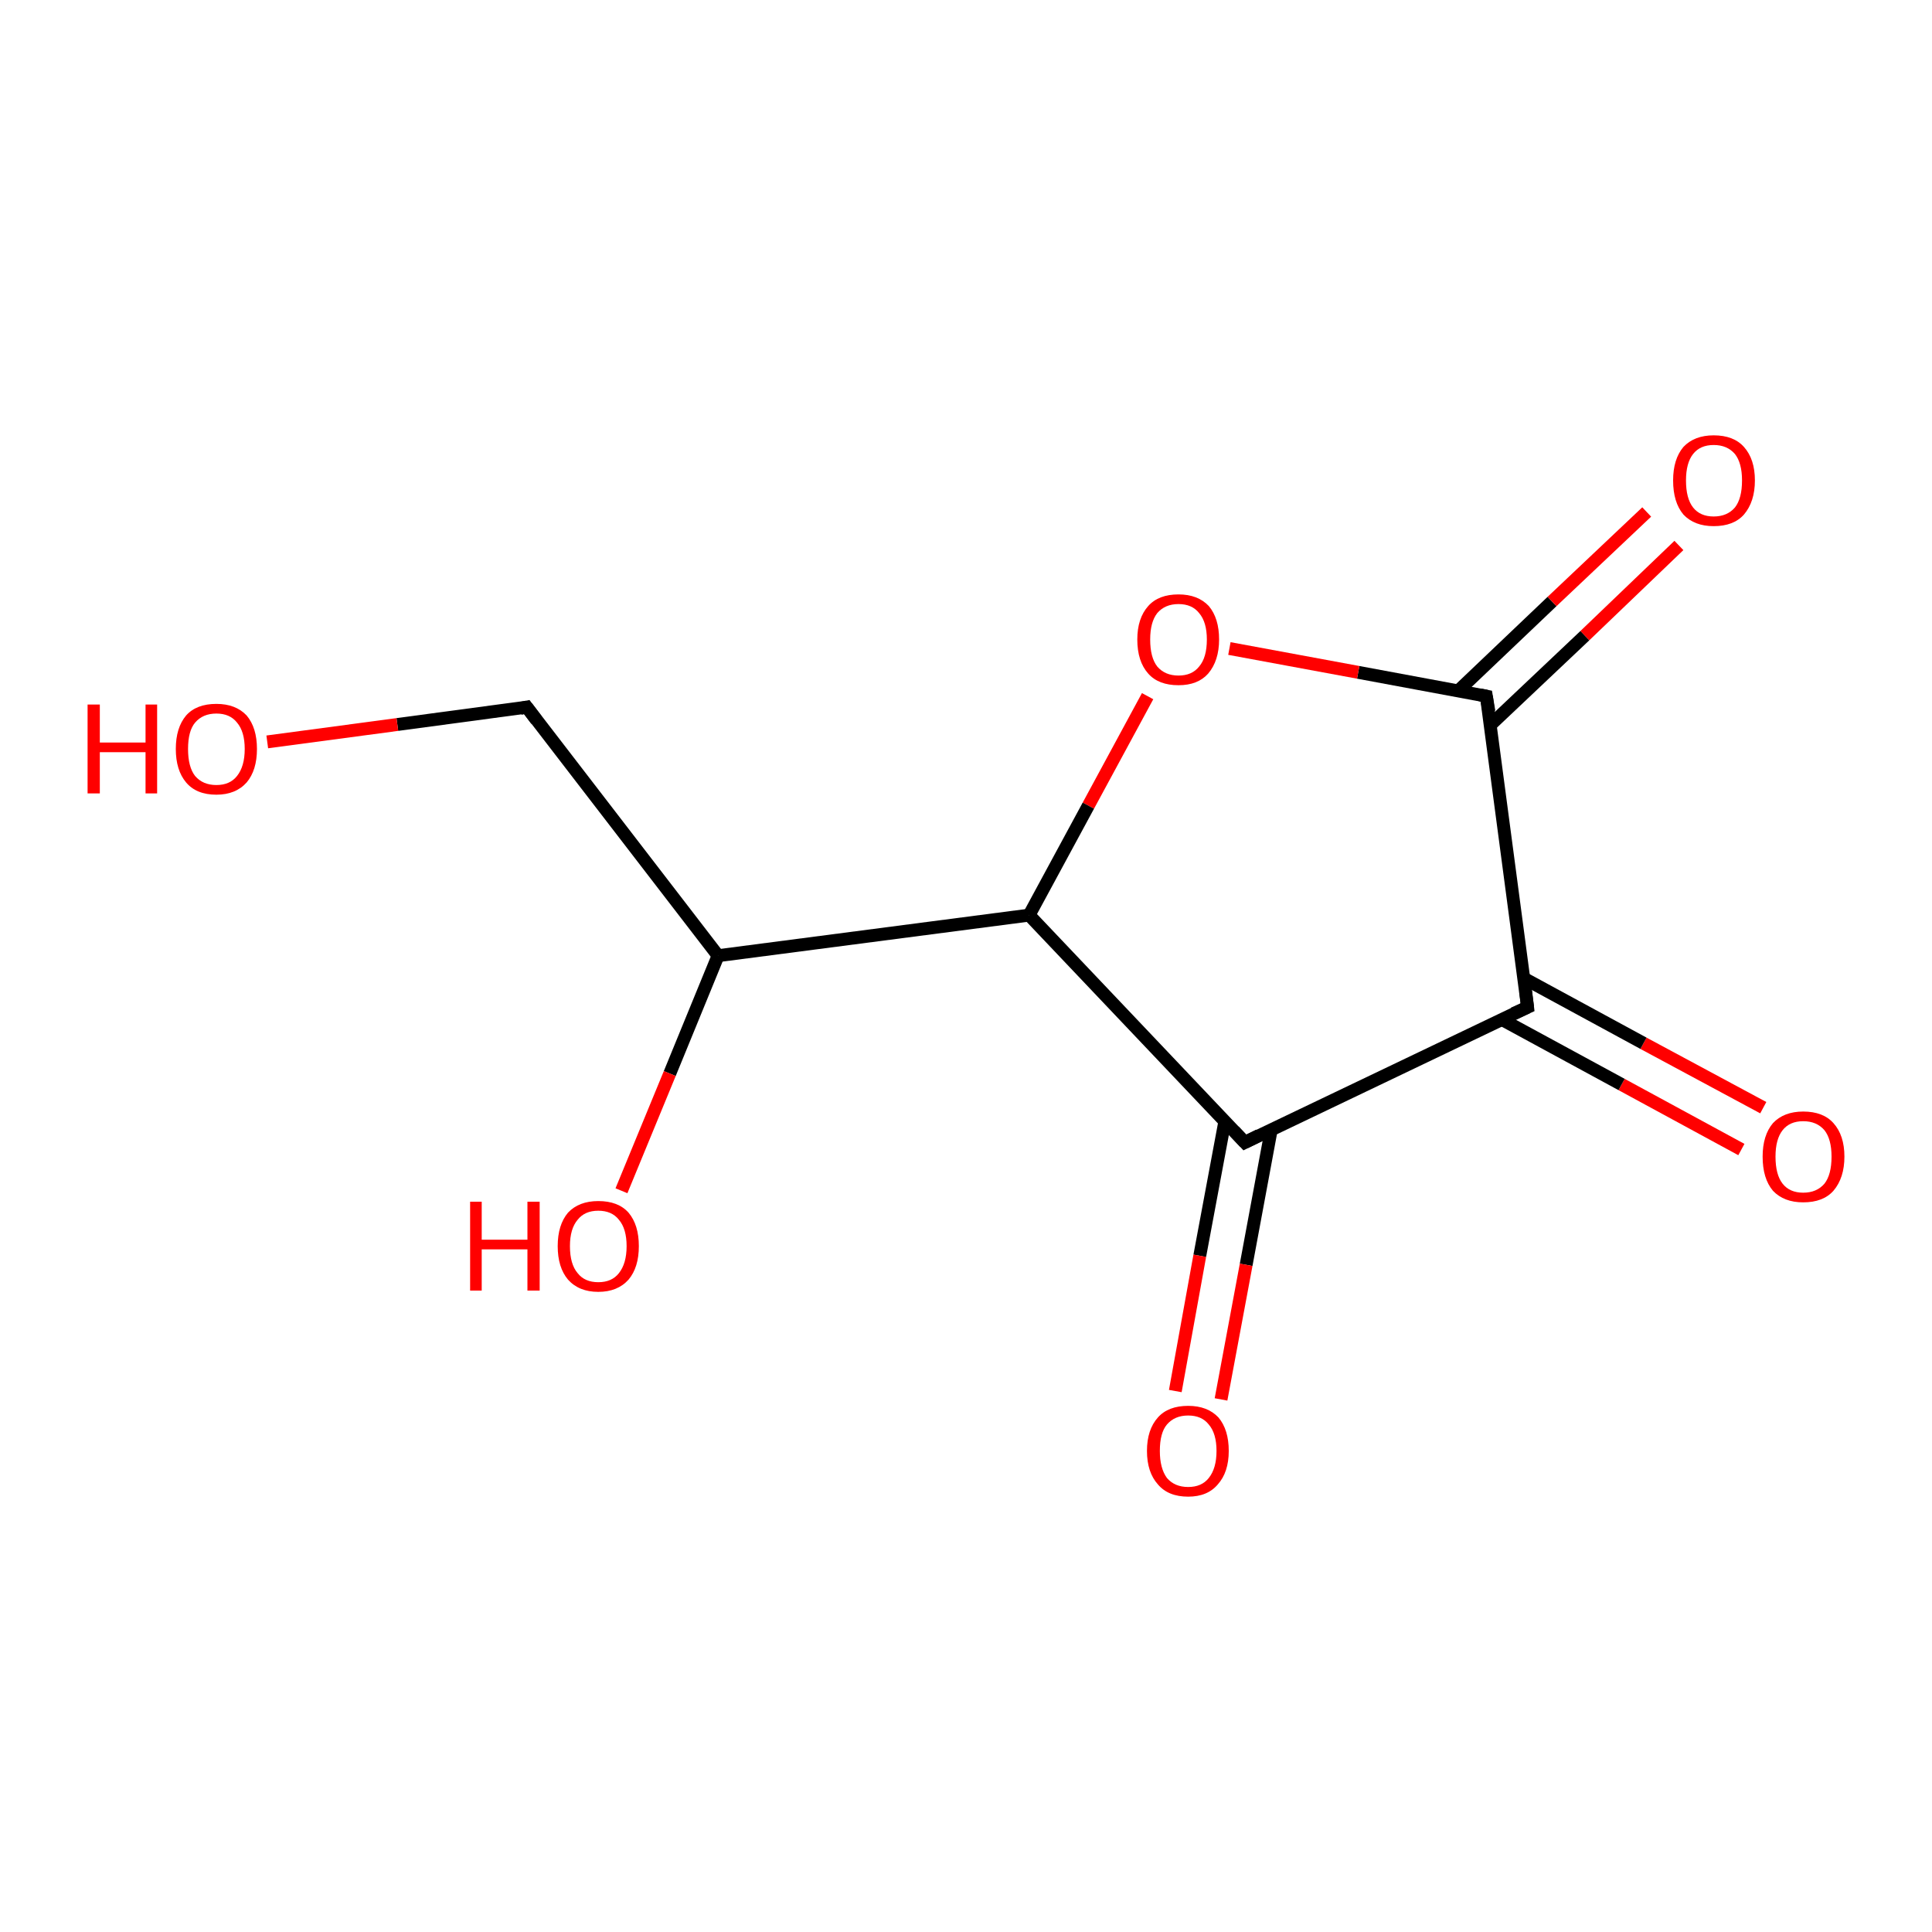 <?xml version='1.0' encoding='iso-8859-1'?>
<svg version='1.1' baseProfile='full'
              xmlns='http://www.w3.org/2000/svg'
                      xmlns:rdkit='http://www.rdkit.org/xml'
                      xmlns:xlink='http://www.w3.org/1999/xlink'
                  xml:space='preserve'
width='300px' height='300px' viewBox='0 0 300 300'>
<!-- END OF HEADER -->
<rect style='opacity:1.0;fill:#FFFFFF;stroke:none' width='300.0' height='300.0' x='0.0' y='0.0'> </rect>
<path class='bond-0 atom-0 atom-1' d='M 270.4,178.5 L 251.8,168.4' style='fill:none;fill-rule:evenodd;stroke:#FF0000;stroke-width:2.0px;stroke-linecap:butt;stroke-linejoin:miter;stroke-opacity:1' />
<path class='bond-0 atom-0 atom-1' d='M 251.8,168.4 L 233.2,158.3' style='fill:none;fill-rule:evenodd;stroke:#000000;stroke-width:2.0px;stroke-linecap:butt;stroke-linejoin:miter;stroke-opacity:1' />
<path class='bond-0 atom-0 atom-1' d='M 273.8,172.0 L 255.2,162.0' style='fill:none;fill-rule:evenodd;stroke:#FF0000;stroke-width:2.0px;stroke-linecap:butt;stroke-linejoin:miter;stroke-opacity:1' />
<path class='bond-0 atom-0 atom-1' d='M 255.2,162.0 L 236.6,151.9' style='fill:none;fill-rule:evenodd;stroke:#000000;stroke-width:2.0px;stroke-linecap:butt;stroke-linejoin:miter;stroke-opacity:1' />
<path class='bond-1 atom-1 atom-2' d='M 237.2,156.4 L 230.8,108.1' style='fill:none;fill-rule:evenodd;stroke:#000000;stroke-width:2.0px;stroke-linecap:butt;stroke-linejoin:miter;stroke-opacity:1' />
<path class='bond-2 atom-2 atom-3' d='M 231.4,112.6 L 246.1,98.7' style='fill:none;fill-rule:evenodd;stroke:#000000;stroke-width:2.0px;stroke-linecap:butt;stroke-linejoin:miter;stroke-opacity:1' />
<path class='bond-2 atom-2 atom-3' d='M 246.1,98.7 L 260.7,84.7' style='fill:none;fill-rule:evenodd;stroke:#FF0000;stroke-width:2.0px;stroke-linecap:butt;stroke-linejoin:miter;stroke-opacity:1' />
<path class='bond-2 atom-2 atom-3' d='M 226.4,107.3 L 241.0,93.4' style='fill:none;fill-rule:evenodd;stroke:#000000;stroke-width:2.0px;stroke-linecap:butt;stroke-linejoin:miter;stroke-opacity:1' />
<path class='bond-2 atom-2 atom-3' d='M 241.0,93.4 L 255.7,79.5' style='fill:none;fill-rule:evenodd;stroke:#FF0000;stroke-width:2.0px;stroke-linecap:butt;stroke-linejoin:miter;stroke-opacity:1' />
<path class='bond-3 atom-2 atom-4' d='M 230.8,108.1 L 210.9,104.4' style='fill:none;fill-rule:evenodd;stroke:#000000;stroke-width:2.0px;stroke-linecap:butt;stroke-linejoin:miter;stroke-opacity:1' />
<path class='bond-3 atom-2 atom-4' d='M 210.9,104.4 L 190.9,100.7' style='fill:none;fill-rule:evenodd;stroke:#FF0000;stroke-width:2.0px;stroke-linecap:butt;stroke-linejoin:miter;stroke-opacity:1' />
<path class='bond-4 atom-4 atom-5' d='M 178.2,108.1 L 169.0,125.1' style='fill:none;fill-rule:evenodd;stroke:#FF0000;stroke-width:2.0px;stroke-linecap:butt;stroke-linejoin:miter;stroke-opacity:1' />
<path class='bond-4 atom-4 atom-5' d='M 169.0,125.1 L 159.8,142.1' style='fill:none;fill-rule:evenodd;stroke:#000000;stroke-width:2.0px;stroke-linecap:butt;stroke-linejoin:miter;stroke-opacity:1' />
<path class='bond-5 atom-5 atom-6' d='M 159.8,142.1 L 193.3,177.4' style='fill:none;fill-rule:evenodd;stroke:#000000;stroke-width:2.0px;stroke-linecap:butt;stroke-linejoin:miter;stroke-opacity:1' />
<path class='bond-6 atom-6 atom-7' d='M 190.2,174.1 L 186.3,195.0' style='fill:none;fill-rule:evenodd;stroke:#000000;stroke-width:2.0px;stroke-linecap:butt;stroke-linejoin:miter;stroke-opacity:1' />
<path class='bond-6 atom-6 atom-7' d='M 186.3,195.0 L 182.5,216.0' style='fill:none;fill-rule:evenodd;stroke:#FF0000;stroke-width:2.0px;stroke-linecap:butt;stroke-linejoin:miter;stroke-opacity:1' />
<path class='bond-6 atom-6 atom-7' d='M 197.4,175.4 L 193.5,196.4' style='fill:none;fill-rule:evenodd;stroke:#000000;stroke-width:2.0px;stroke-linecap:butt;stroke-linejoin:miter;stroke-opacity:1' />
<path class='bond-6 atom-6 atom-7' d='M 193.5,196.4 L 189.6,217.3' style='fill:none;fill-rule:evenodd;stroke:#FF0000;stroke-width:2.0px;stroke-linecap:butt;stroke-linejoin:miter;stroke-opacity:1' />
<path class='bond-7 atom-5 atom-8' d='M 159.8,142.1 L 111.5,148.4' style='fill:none;fill-rule:evenodd;stroke:#000000;stroke-width:2.0px;stroke-linecap:butt;stroke-linejoin:miter;stroke-opacity:1' />
<path class='bond-8 atom-8 atom-9' d='M 111.5,148.4 L 104.0,166.7' style='fill:none;fill-rule:evenodd;stroke:#000000;stroke-width:2.0px;stroke-linecap:butt;stroke-linejoin:miter;stroke-opacity:1' />
<path class='bond-8 atom-8 atom-9' d='M 104.0,166.7 L 96.5,184.9' style='fill:none;fill-rule:evenodd;stroke:#FF0000;stroke-width:2.0px;stroke-linecap:butt;stroke-linejoin:miter;stroke-opacity:1' />
<path class='bond-9 atom-8 atom-10' d='M 111.5,148.4 L 81.8,109.8' style='fill:none;fill-rule:evenodd;stroke:#000000;stroke-width:2.0px;stroke-linecap:butt;stroke-linejoin:miter;stroke-opacity:1' />
<path class='bond-10 atom-10 atom-11' d='M 81.8,109.8 L 61.7,112.5' style='fill:none;fill-rule:evenodd;stroke:#000000;stroke-width:2.0px;stroke-linecap:butt;stroke-linejoin:miter;stroke-opacity:1' />
<path class='bond-10 atom-10 atom-11' d='M 61.7,112.5 L 41.5,115.2' style='fill:none;fill-rule:evenodd;stroke:#FF0000;stroke-width:2.0px;stroke-linecap:butt;stroke-linejoin:miter;stroke-opacity:1' />
<path class='bond-11 atom-6 atom-1' d='M 193.3,177.4 L 237.2,156.4' style='fill:none;fill-rule:evenodd;stroke:#000000;stroke-width:2.0px;stroke-linecap:butt;stroke-linejoin:miter;stroke-opacity:1' />
<path d='M 236.9,153.9 L 237.2,156.4 L 235.0,157.4' style='fill:none;stroke:#000000;stroke-width:2.0px;stroke-linecap:butt;stroke-linejoin:miter;stroke-opacity:1;' />
<path d='M 231.2,110.5 L 230.8,108.1 L 229.8,107.9' style='fill:none;stroke:#000000;stroke-width:2.0px;stroke-linecap:butt;stroke-linejoin:miter;stroke-opacity:1;' />
<path d='M 191.6,175.6 L 193.3,177.4 L 195.5,176.3' style='fill:none;stroke:#000000;stroke-width:2.0px;stroke-linecap:butt;stroke-linejoin:miter;stroke-opacity:1;' />
<path d='M 83.3,111.8 L 81.8,109.8 L 80.8,110.0' style='fill:none;stroke:#000000;stroke-width:2.0px;stroke-linecap:butt;stroke-linejoin:miter;stroke-opacity:1;' />
<path class='atom-0' d='M 273.7 179.6
Q 273.7 176.3, 275.3 174.4
Q 277.0 172.6, 280.0 172.6
Q 283.1 172.6, 284.7 174.4
Q 286.4 176.3, 286.4 179.6
Q 286.4 182.9, 284.7 184.9
Q 283.1 186.7, 280.0 186.7
Q 277.0 186.7, 275.3 184.9
Q 273.7 183.0, 273.7 179.6
M 280.0 185.2
Q 282.1 185.2, 283.3 183.8
Q 284.4 182.4, 284.4 179.6
Q 284.4 176.9, 283.3 175.5
Q 282.1 174.1, 280.0 174.1
Q 277.9 174.1, 276.8 175.5
Q 275.7 176.9, 275.7 179.6
Q 275.7 182.4, 276.8 183.8
Q 277.9 185.2, 280.0 185.2
' fill='#FF0000'/>
<path class='atom-3' d='M 259.8 74.6
Q 259.8 71.3, 261.4 69.4
Q 263.1 67.6, 266.1 67.6
Q 269.2 67.6, 270.8 69.4
Q 272.5 71.3, 272.5 74.6
Q 272.5 77.9, 270.8 79.9
Q 269.2 81.7, 266.1 81.7
Q 263.1 81.7, 261.4 79.9
Q 259.8 78.0, 259.8 74.6
M 266.1 80.2
Q 268.2 80.2, 269.4 78.8
Q 270.5 77.4, 270.5 74.6
Q 270.5 71.9, 269.4 70.5
Q 268.2 69.1, 266.1 69.1
Q 264.0 69.1, 262.9 70.5
Q 261.8 71.9, 261.8 74.6
Q 261.8 77.4, 262.9 78.8
Q 264.0 80.2, 266.1 80.2
' fill='#FF0000'/>
<path class='atom-4' d='M 176.6 99.3
Q 176.6 96.0, 178.3 94.1
Q 179.9 92.3, 183.0 92.3
Q 186.0 92.3, 187.7 94.1
Q 189.3 96.0, 189.3 99.3
Q 189.3 102.6, 187.6 104.6
Q 186.0 106.4, 183.0 106.4
Q 179.9 106.4, 178.3 104.6
Q 176.6 102.7, 176.6 99.3
M 183.0 104.9
Q 185.1 104.9, 186.2 103.5
Q 187.4 102.1, 187.4 99.3
Q 187.4 96.6, 186.2 95.2
Q 185.1 93.8, 183.0 93.8
Q 180.9 93.8, 179.7 95.2
Q 178.6 96.6, 178.6 99.3
Q 178.6 102.1, 179.7 103.5
Q 180.9 104.9, 183.0 104.9
' fill='#FF0000'/>
<path class='atom-7' d='M 178.1 225.3
Q 178.1 222.0, 179.8 220.1
Q 181.4 218.3, 184.5 218.3
Q 187.5 218.3, 189.2 220.1
Q 190.8 222.0, 190.8 225.3
Q 190.8 228.6, 189.1 230.5
Q 187.5 232.4, 184.5 232.4
Q 181.4 232.4, 179.8 230.5
Q 178.1 228.6, 178.1 225.3
M 184.5 230.9
Q 186.6 230.9, 187.7 229.5
Q 188.9 228.0, 188.9 225.3
Q 188.9 222.6, 187.7 221.2
Q 186.6 219.8, 184.5 219.8
Q 182.4 219.8, 181.2 221.2
Q 180.1 222.5, 180.1 225.3
Q 180.1 228.0, 181.2 229.5
Q 182.4 230.9, 184.5 230.9
' fill='#FF0000'/>
<path class='atom-9' d='M 73.0 186.6
L 74.8 186.6
L 74.8 192.5
L 81.9 192.5
L 81.9 186.6
L 83.8 186.6
L 83.8 200.4
L 81.9 200.4
L 81.9 194.0
L 74.8 194.0
L 74.8 200.4
L 73.0 200.4
L 73.0 186.6
' fill='#FF0000'/>
<path class='atom-9' d='M 86.6 193.5
Q 86.6 190.2, 88.2 188.3
Q 89.9 186.5, 92.9 186.5
Q 96.0 186.5, 97.6 188.3
Q 99.2 190.2, 99.2 193.5
Q 99.2 196.8, 97.6 198.7
Q 95.9 200.6, 92.9 200.6
Q 89.9 200.6, 88.2 198.7
Q 86.6 196.8, 86.6 193.5
M 92.9 199.1
Q 95.0 199.1, 96.1 197.7
Q 97.3 196.2, 97.3 193.5
Q 97.3 190.8, 96.1 189.4
Q 95.0 188.0, 92.9 188.0
Q 90.8 188.0, 89.7 189.4
Q 88.5 190.8, 88.5 193.5
Q 88.5 196.3, 89.7 197.7
Q 90.8 199.1, 92.9 199.1
' fill='#FF0000'/>
<path class='atom-11' d='M 13.6 109.4
L 15.5 109.4
L 15.5 115.3
L 22.6 115.3
L 22.6 109.4
L 24.4 109.4
L 24.4 123.2
L 22.6 123.2
L 22.6 116.8
L 15.5 116.8
L 15.5 123.2
L 13.6 123.2
L 13.6 109.4
' fill='#FF0000'/>
<path class='atom-11' d='M 27.3 116.3
Q 27.3 113.0, 28.9 111.1
Q 30.5 109.3, 33.6 109.3
Q 36.6 109.3, 38.3 111.1
Q 39.9 113.0, 39.9 116.3
Q 39.9 119.6, 38.3 121.5
Q 36.6 123.4, 33.6 123.4
Q 30.5 123.4, 28.9 121.5
Q 27.3 119.6, 27.3 116.3
M 33.6 121.9
Q 35.7 121.9, 36.8 120.5
Q 38.0 119.0, 38.0 116.3
Q 38.0 113.6, 36.8 112.2
Q 35.7 110.8, 33.6 110.8
Q 31.5 110.8, 30.3 112.2
Q 29.2 113.5, 29.2 116.3
Q 29.2 119.1, 30.3 120.5
Q 31.5 121.9, 33.6 121.9
' fill='#FF0000'/>
</svg>
